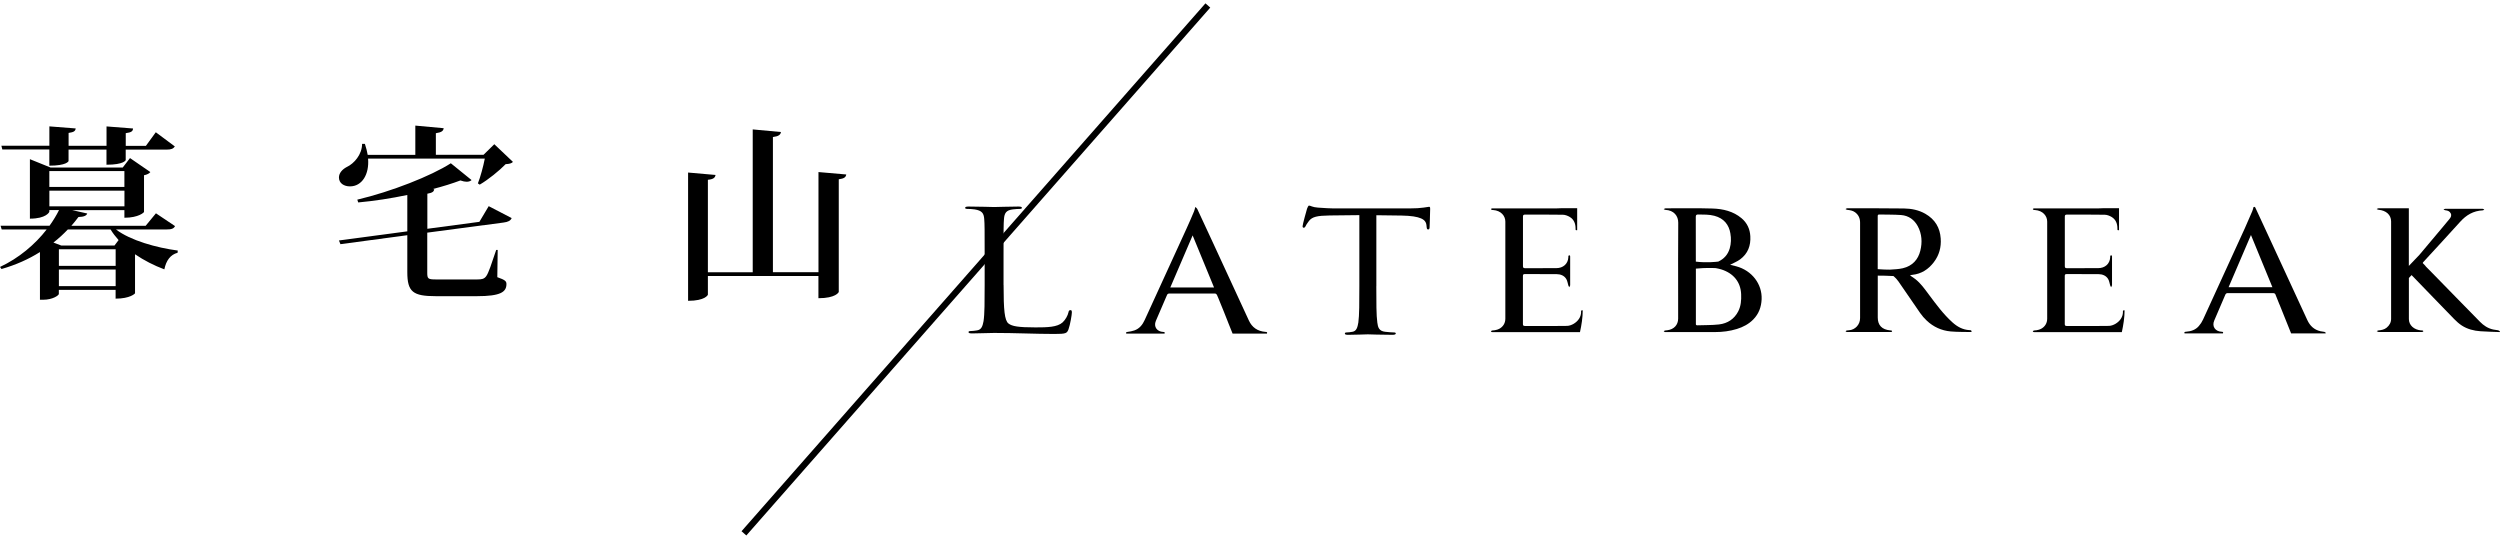 <svg width="457" height="98" viewBox="0 0 457 98" fill="none" xmlns="http://www.w3.org/2000/svg">
<path d="M220.795 1L135.99 97.496" stroke="black" stroke-width="1.174" stroke-miterlimit="10"/>
<path d="M31.995 41.329C31.757 41.805 31.351 41.946 30.388 41.946H21.203C23.835 43.956 28.613 45.288 32.498 45.8L32.463 46.205C31.165 46.549 30.379 47.599 30.043 49.239C28.136 48.525 26.326 47.599 24.683 46.479V53.605C24.683 53.675 23.765 54.593 21.133 54.593V52.987H10.756V53.736C10.756 53.975 9.661 54.795 7.886 54.795H7.303V46.074C5.255 47.37 2.897 48.428 0.274 49.177L0 48.798C3.444 47.193 6.42 44.671 8.531 41.946H0.309L0.106 41.267H9.052C9.732 40.315 10.315 39.362 10.792 38.401H9.017V38.709C9.017 38.78 8.434 39.971 5.467 39.971V29.097L9.255 30.631H22.431L23.765 28.894L27.482 31.452C27.315 31.69 26.9 31.928 26.326 32.034V38.745C26.326 38.815 25.372 39.803 22.74 39.803V38.41H13.185L15.949 39.027C15.817 39.397 15.401 39.644 14.342 39.67C13.935 40.217 13.52 40.729 13.044 41.276H26.626L28.507 38.992L31.995 41.329ZM9.025 27.324H0.424L0.256 26.645H9.025V23.101L13.838 23.48C13.768 23.956 13.529 24.158 12.54 24.299V26.654H19.473V23.109L24.321 23.488C24.286 24 24.012 24.202 22.987 24.343V26.663H26.67L28.48 24.176L31.96 26.768C31.686 27.174 31.315 27.351 30.423 27.351H22.979V29.256C22.979 29.291 22.669 30.111 19.464 30.111V27.351H12.531V29.432C12.531 29.503 12.125 30.287 9.017 30.287V27.324H9.025ZM22.74 31.275H9.017V34.177H22.74V31.275ZM9.025 34.855V37.721H22.749V34.855H9.025ZM21.68 43.886C21.133 43.269 20.621 42.625 20.214 41.946H12.399C11.613 42.766 10.756 43.577 9.767 44.336L11.198 44.882H20.93L21.68 43.886ZM21.142 48.595V45.562H10.765V48.595H21.142ZM10.765 52.308H21.142V49.275H10.765V52.308Z" fill="black"/>
<path d="M87.358 33.523C87.799 32.43 88.347 30.42 88.621 28.991H67.285C67.523 31.857 66.19 34.07 63.973 34.07C62.913 34.07 61.959 33.524 61.959 32.439C61.959 31.619 62.604 30.94 63.39 30.526C64.724 29.908 66.19 28.241 66.19 26.301H66.702C66.94 27.016 67.108 27.694 67.214 28.311H75.921V22.959L81.105 23.435C81.035 23.947 80.725 24.185 79.675 24.352V28.303H88.382L90.36 26.363L93.769 29.599C93.495 29.872 93.124 29.969 92.436 30.005C91.279 31.195 89.265 32.835 87.693 33.753L87.358 33.523ZM87.631 40.552L89.336 37.686L93.531 39.865C93.328 40.341 92.886 40.579 92.029 40.684L78.103 42.528V49.856C78.103 50.95 78.235 51.082 79.675 51.082H87.252C88.038 51.082 88.515 51.011 88.894 50.464C89.301 49.918 89.883 48.145 90.705 45.693H90.978L90.908 50.668C92.374 51.179 92.577 51.417 92.577 51.928C92.577 53.392 91.482 54.142 87.181 54.142H79.675C75.48 54.142 74.456 53.358 74.456 49.742V42.995L62.233 44.636L61.959 43.956L74.456 42.29V35.64C71.524 36.258 68.45 36.734 65.483 37.007L65.315 36.495C71.524 35.032 78.8 32.166 82.412 29.846L86.201 32.916C86.033 33.083 85.724 33.224 85.318 33.224C85.009 33.224 84.638 33.154 84.161 32.986C82.695 33.533 80.99 34.079 79.109 34.555L79.383 34.59C79.313 34.996 79.109 35.235 78.12 35.411V41.822L87.631 40.552Z" fill="black"/>
<path d="M149.608 31.452L154.695 31.893C154.624 32.369 154.35 32.642 153.326 32.775V53.358C153.326 53.428 152.778 54.513 149.608 54.513V50.456H129.402V53.861C129.402 53.931 128.89 54.989 125.782 54.989V31.54L130.798 31.981C130.727 32.457 130.453 32.766 129.402 32.863V49.768H137.598V23.656L142.755 24.133C142.684 24.644 142.314 24.917 141.289 25.05V49.76H149.617V31.452H149.608Z" fill="black"/>
<path d="M183.456 52.113C183.456 56.62 183.624 58.586 184.357 59.142C185.011 59.635 186.079 59.848 189.285 59.848C191.457 59.848 193.268 59.812 194.248 58.931C194.778 58.437 195.193 57.669 195.317 57.087C195.361 56.84 195.44 56.691 195.687 56.691C195.89 56.691 195.935 56.814 195.935 57.149C195.935 57.484 195.643 59.327 195.317 60.218C195.025 60.923 194.901 61.047 192.729 61.047C189.197 61.047 185.708 60.861 181.725 60.861C180.454 60.861 179.217 60.95 177.698 60.95C177.248 60.95 177.045 60.888 177.045 60.703C177.045 60.615 177.124 60.518 177.372 60.518C177.743 60.518 178.237 60.456 178.599 60.394C179.42 60.27 179.624 59.601 179.791 58.71C179.994 57.422 179.995 54.997 179.995 52.051V46.655C179.995 41.866 179.994 41.01 179.915 40.023C179.836 38.982 179.509 38.489 178.149 38.277C177.822 38.215 177.124 38.188 176.754 38.188C176.586 38.188 176.427 38.127 176.427 38.003C176.427 37.818 176.63 37.756 177.08 37.756C178.926 37.756 181.513 37.845 181.717 37.845C181.92 37.845 184.922 37.756 186.15 37.756C186.6 37.756 186.803 37.818 186.803 38.003C186.803 38.127 186.636 38.188 186.477 38.188C186.185 38.188 185.611 38.215 185.125 38.277C183.933 38.427 183.606 38.956 183.527 40.023C183.448 41.002 183.447 41.866 183.447 46.655V52.113H183.456Z" fill="black"/>
<path d="M251.589 52.307C251.589 55.252 251.589 57.678 251.774 58.966C251.88 59.856 252.101 60.526 253.205 60.649C253.717 60.711 254.529 60.773 254.856 60.773C255.077 60.773 255.148 60.862 255.148 60.959C255.148 61.108 254.962 61.206 254.556 61.206C252.533 61.206 250.22 61.117 250.034 61.117C249.849 61.117 247.535 61.206 246.431 61.206C246.025 61.206 245.84 61.144 245.84 60.959C245.84 60.87 245.91 60.773 246.131 60.773C246.458 60.773 246.899 60.711 247.235 60.649C247.968 60.526 248.153 59.848 248.303 58.966C248.489 57.678 248.489 55.252 248.489 52.307V39.326C246.687 39.352 244.85 39.352 243.049 39.388C240.77 39.423 239.887 39.634 239.296 40.366C238.889 40.886 238.783 41.098 238.669 41.319C238.563 41.566 238.448 41.628 238.298 41.628C238.192 41.628 238.112 41.539 238.112 41.354C238.112 41.045 238.845 38.408 238.925 38.161C238.995 37.976 239.146 37.58 239.296 37.58C239.552 37.58 239.923 37.889 240.912 37.95C241.98 38.039 243.376 38.1 243.817 38.1H257.603C258.777 38.1 259.625 38.039 260.217 37.95C260.764 37.889 261.1 37.8 261.25 37.8C261.435 37.8 261.435 37.986 261.435 38.171C261.435 39.088 261.329 41.205 261.329 41.548C261.329 41.822 261.223 41.945 261.073 41.945C260.888 41.945 260.817 41.857 260.782 41.425C260.782 41.301 260.746 41.213 260.746 41.09C260.64 40.172 259.757 39.467 256.225 39.405C254.679 39.37 253.134 39.37 251.597 39.344V52.307H251.589Z" fill="black"/>
<path d="M360.255 60.376C360.193 60.34 360.105 60.349 360.025 60.349C358.78 60.279 357.791 59.723 356.917 58.938C355.248 57.439 353.958 55.666 352.642 53.912C351.865 52.88 351.15 51.822 350.099 51.002C349.808 50.781 349.499 50.578 349.154 50.34C349.26 50.305 349.295 50.287 349.331 50.278C349.401 50.261 349.481 50.252 349.56 50.243C351.256 50.066 352.51 49.22 353.482 47.959C354.488 46.654 354.877 45.19 354.762 43.593C354.63 41.644 353.746 40.11 351.945 39.078C350.761 38.399 349.419 38.126 348.05 38.108C344.589 38.064 341.118 38.073 337.656 38.073C337.559 38.073 337.462 38.161 337.365 38.214C337.462 38.267 337.55 38.347 337.656 38.355C338.168 38.417 338.663 38.479 339.096 38.796C339.767 39.29 340.023 39.934 340.023 40.71C340.023 45.428 340.023 50.146 340.023 54.864C340.023 55.958 340.014 57.042 340.023 58.136C340.041 59.318 339.131 60.314 337.956 60.376C337.833 60.385 337.7 60.385 337.577 60.411C337.497 60.438 337.435 60.508 337.365 60.561C337.444 60.605 337.515 60.667 337.594 60.694C337.647 60.711 337.718 60.694 337.789 60.694C340.341 60.694 342.893 60.694 345.454 60.694C345.56 60.694 345.666 60.702 345.763 60.675C345.807 60.667 345.887 60.596 345.878 60.561C345.86 60.508 345.807 60.438 345.754 60.411C345.693 60.385 345.604 60.402 345.525 60.393C344.023 60.252 343.255 59.459 343.255 58.048C343.255 55.49 343.255 52.941 343.255 50.384C344.059 50.384 345.065 50.401 346.134 50.463C346.47 50.754 346.779 51.081 347.026 51.434C348.359 53.347 349.658 55.288 350.991 57.201C351.344 57.713 351.759 58.188 352.219 58.621C353.428 59.749 354.894 60.438 356.599 60.588C357.809 60.694 359.027 60.667 360.246 60.694C360.317 60.694 360.387 60.605 360.458 60.552C360.387 60.499 360.334 60.42 360.255 60.376ZM345.472 49.29C344.88 49.29 344.112 49.273 343.246 49.202C343.246 46.081 343.246 42.967 343.246 39.845C343.246 39.722 343.255 39.607 343.246 39.484C343.246 39.29 343.343 39.202 343.555 39.211C344.871 39.246 346.196 39.211 347.512 39.308C348.934 39.414 349.949 40.198 350.567 41.345C351.327 42.765 351.415 44.299 351.035 45.825C350.638 47.447 349.596 48.62 347.83 49.035C347.07 49.211 346.266 49.237 345.472 49.29Z" fill="black"/>
<path d="M317.389 48.682C317.018 48.585 316.639 48.487 316.268 48.399C316.904 48.064 317.548 47.817 318.087 47.42C319.535 46.353 320.056 44.88 319.959 43.187C319.889 41.891 319.394 40.771 318.352 39.889C316.842 38.619 314.978 38.178 313.036 38.117C310.174 38.028 307.313 38.081 304.452 38.081C304.346 38.081 304.24 38.178 304.125 38.231C304.231 38.275 304.328 38.355 304.434 38.364C305.988 38.443 306.792 39.466 306.783 40.727C306.739 45.242 306.765 49.758 306.765 54.273C306.765 55.605 306.765 56.927 306.765 58.258C306.757 59.396 306.006 60.208 304.796 60.367C304.646 60.384 304.487 60.384 304.337 60.419C304.257 60.437 304.196 60.516 304.125 60.569C304.204 60.613 304.275 60.675 304.355 60.702C304.408 60.719 304.478 60.702 304.549 60.702C307.543 60.702 310.528 60.711 313.521 60.702C314.872 60.702 316.206 60.535 317.495 60.138C318.643 59.785 319.677 59.237 320.498 58.4C321.522 57.359 321.964 56.107 322.026 54.705C322.14 51.927 320.251 49.449 317.389 48.682ZM310.448 39.21C311.437 39.228 312.426 39.192 313.389 39.448C315.164 39.915 316.056 41.124 316.312 42.658C316.471 43.584 316.462 44.51 316.188 45.427C315.853 46.556 315.137 47.332 314.104 47.817C313.68 47.87 311.932 48.064 309.998 47.826C309.998 45.092 309.998 42.368 309.989 39.634C309.998 39.316 310.086 39.201 310.448 39.21ZM317.743 56.927C317.027 58.312 315.817 59.123 314.228 59.308C312.921 59.458 311.596 59.414 310.28 59.467C309.971 59.476 310.007 59.291 310.007 59.115C310.007 55.86 310.007 52.597 310.007 49.343C310.007 49.264 310.007 49.184 310.007 49.105C310.501 49.052 311.746 48.946 313.407 48.999C313.504 49.008 313.583 49.017 313.663 49.017C313.981 49.079 314.307 49.14 314.616 49.237C316.895 49.943 318.193 51.565 318.281 53.779C318.325 54.863 318.255 55.931 317.743 56.927Z" fill="black"/>
<path d="M231.33 60.668C229.864 60.554 228.866 59.839 228.292 58.587C226.137 53.913 223.974 49.239 221.819 44.565C220.839 42.431 219.849 40.306 218.852 38.18C218.799 38.066 218.657 37.977 218.507 37.827C218.401 38.206 218.357 38.445 218.26 38.665C217.818 39.706 217.377 40.747 216.9 41.778C214.356 47.352 211.804 52.917 209.252 58.49C208.864 59.337 208.325 60.069 207.353 60.404C206.956 60.545 206.523 60.615 206.091 60.677C205.87 60.712 205.79 60.765 205.879 60.977C208.219 60.977 210.55 60.977 212.882 60.977C212.988 60.703 212.82 60.686 212.617 60.677C211.548 60.633 210.824 59.76 211.292 58.657C211.972 57.061 212.652 55.465 213.35 53.878C213.394 53.772 213.579 53.657 213.703 53.657C216.502 53.648 219.302 53.648 222.11 53.657C222.225 53.657 222.384 53.772 222.437 53.869C222.622 54.257 222.781 54.662 222.94 55.059C223.461 56.338 223.991 57.617 224.486 58.904C224.486 58.904 224.486 58.904 224.486 58.913L225.316 60.977C227.409 60.977 229.511 60.977 231.604 60.977C231.71 60.685 231.524 60.686 231.33 60.668ZM213.933 52.546C215.284 49.389 216.626 46.258 218.013 43.031C219.337 46.249 220.627 49.38 221.925 52.546C219.24 52.546 216.617 52.546 213.933 52.546Z" fill="black"/>
<path d="M425.172 60.862C425.084 60.8 425.004 60.694 424.907 60.668C424.677 60.615 424.421 60.606 424.192 60.553C422.999 60.28 422.258 59.547 421.781 58.516C419.502 53.586 417.224 48.657 414.945 43.718C414.08 41.84 413.206 39.97 412.34 38.092C412.261 37.924 412.217 37.73 411.943 37.853C411.872 38.109 411.819 38.365 411.713 38.612C411.263 39.67 410.812 40.72 410.336 41.769C407.801 47.316 405.266 52.863 402.723 58.401C402.529 58.824 402.264 59.239 401.955 59.592C401.363 60.289 400.533 60.579 399.597 60.641C399.403 60.659 399.226 60.667 399.332 60.941C401.672 60.941 404.013 60.941 406.353 60.941C406.468 60.685 406.317 60.65 406.105 60.641C404.984 60.597 404.286 59.698 404.763 58.596C405.443 57 406.123 55.394 406.821 53.798C406.865 53.701 407.033 53.586 407.147 53.586C409.973 53.577 412.791 53.577 415.617 53.586C415.723 53.586 415.89 53.683 415.926 53.771C416.182 54.397 416.429 55.033 416.685 55.659H416.694L418.814 60.941C420.915 60.941 423.008 60.941 425.101 60.941C425.128 60.923 425.145 60.897 425.172 60.862ZM407.386 52.502C408.746 49.336 410.088 46.196 411.475 42.96C412.8 46.187 414.089 49.327 415.396 52.502C412.702 52.502 410.071 52.502 407.386 52.502Z" fill="black"/>
<path d="M388.073 57.069C388.064 57.924 387.543 58.691 386.739 59.176C386.377 59.397 385.918 59.564 385.503 59.573C383.984 59.599 381.829 59.6 379.939 59.591C379.233 59.591 378.535 59.582 377.829 59.591C377.67 59.591 377.573 59.564 377.511 59.502C377.458 59.441 377.44 59.353 377.44 59.221C377.44 59.142 377.44 59.07 377.44 58.991C377.44 58.409 377.44 57.836 377.44 57.254C377.44 54.987 377.449 52.721 377.44 50.455C377.44 50.19 377.519 50.093 377.811 50.101C379.48 50.11 381.909 50.102 383.578 50.111C384.346 50.12 385.008 50.384 385.379 51.028C385.582 51.372 385.618 51.795 385.741 52.174C385.776 52.289 385.856 52.404 385.918 52.509C385.971 52.395 386.024 52.271 386.077 52.156C386.086 52.139 386.077 52.112 386.077 52.086C386.077 50.41 386.077 48.735 386.077 47.06C386.077 46.963 386.086 46.865 386.059 46.777C386.042 46.724 385.962 46.654 385.909 46.663C385.856 46.663 385.777 46.733 385.759 46.786C385.732 46.874 385.741 46.98 385.741 47.068C385.671 48.232 384.787 49.017 383.542 49.017C381.9 49.017 379.498 49.008 377.855 49.026C377.519 49.026 377.449 48.929 377.449 48.638C377.458 45.631 377.458 42.623 377.449 39.616C377.449 39.316 377.537 39.228 377.855 39.228C379.983 39.237 382.624 39.21 384.752 39.255C385.167 39.263 385.635 39.44 385.988 39.651C386.792 40.128 387.057 40.904 387.066 41.759C387.066 41.926 387.004 42.147 387.357 42.085C387.357 40.736 387.357 39.405 387.357 38.056H384.576C384.267 38.073 383.957 38.091 383.648 38.091C380.054 38.1 375.7 38.091 372.106 38.091C371.991 38.091 371.877 38.082 371.762 38.1C371.7 38.108 371.656 38.179 371.594 38.214C371.647 38.267 371.691 38.346 371.753 38.373C371.815 38.399 371.903 38.382 371.982 38.391C373.457 38.496 374.226 39.484 374.226 40.507C374.226 46.424 374.226 52.341 374.226 58.259C374.226 59.088 373.793 59.758 373.086 60.12C372.972 60.182 372.848 60.226 372.715 60.27C372.715 60.27 372.706 60.27 372.698 60.27C372.565 60.314 372.433 60.341 372.283 60.367C372.115 60.394 371.947 60.384 371.788 60.42C371.779 60.42 371.779 60.428 371.771 60.428C371.762 60.428 371.762 60.428 371.753 60.428C371.744 60.428 371.744 60.438 371.744 60.438C371.691 60.464 371.647 60.508 371.594 60.544C371.603 60.553 371.611 60.552 371.62 60.561C371.611 60.57 371.603 60.579 371.594 60.588C371.647 60.632 371.7 60.693 371.762 60.702C371.797 60.711 371.841 60.711 371.876 60.711H373.66H378.818H387.87C388.152 59.423 388.373 58.057 388.373 56.725C388.002 56.681 388.073 56.91 388.073 57.069Z" fill="black"/>
<path d="M289.023 57.069C289.014 57.924 288.493 58.691 287.69 59.176C287.328 59.397 286.868 59.564 286.453 59.573C284.934 59.599 282.78 59.6 280.89 59.591C280.183 59.591 279.486 59.582 278.779 59.591C278.62 59.591 278.523 59.564 278.461 59.502C278.408 59.441 278.391 59.353 278.391 59.221C278.391 59.142 278.391 59.07 278.391 58.991C278.391 58.409 278.391 57.836 278.391 57.254C278.391 54.987 278.399 52.721 278.391 50.455C278.391 50.19 278.47 50.093 278.762 50.101C280.431 50.11 282.859 50.102 284.528 50.111C285.297 50.12 285.959 50.384 286.33 51.028C286.533 51.372 286.568 51.795 286.692 52.174C286.727 52.289 286.807 52.404 286.868 52.509C286.921 52.395 286.974 52.271 287.027 52.156C287.036 52.139 287.027 52.112 287.027 52.086C287.027 50.41 287.027 48.735 287.027 47.06C287.027 46.963 287.036 46.865 287.01 46.777C286.992 46.724 286.913 46.654 286.86 46.663C286.807 46.663 286.727 46.733 286.71 46.786C286.683 46.874 286.692 46.98 286.692 47.068C286.621 48.232 285.738 49.017 284.493 49.017C282.85 49.017 280.448 49.008 278.806 49.026C278.479 49.026 278.399 48.929 278.399 48.638C278.408 45.631 278.408 42.623 278.399 39.616C278.399 39.316 278.488 39.228 278.806 39.228C280.934 39.237 283.574 39.21 285.703 39.255C286.118 39.263 286.586 39.44 286.939 39.651C287.743 40.128 288.008 40.904 288.017 41.759C288.017 41.926 287.955 42.147 288.308 42.085C288.308 40.736 288.308 39.405 288.308 38.056H285.526C285.217 38.073 284.908 38.091 284.599 38.091C281.005 38.1 276.651 38.091 273.057 38.091C272.942 38.091 272.827 38.082 272.712 38.1C272.65 38.108 272.606 38.179 272.544 38.214C272.597 38.267 272.642 38.346 272.703 38.373C272.765 38.399 272.854 38.382 272.933 38.391C274.408 38.496 275.176 39.484 275.176 40.507C275.176 46.424 275.176 52.341 275.176 58.259C275.176 59.088 274.743 59.758 274.037 60.12C273.922 60.182 273.798 60.226 273.666 60.27C273.657 60.27 273.657 60.27 273.648 60.27C273.516 60.314 273.383 60.341 273.233 60.367C273.065 60.394 272.898 60.384 272.739 60.42C272.73 60.42 272.73 60.428 272.721 60.428C272.712 60.428 272.712 60.428 272.703 60.428C272.695 60.428 272.695 60.438 272.695 60.438C272.642 60.464 272.597 60.508 272.544 60.544C272.553 60.553 272.562 60.552 272.571 60.561C272.562 60.57 272.553 60.579 272.544 60.588C272.597 60.632 272.65 60.693 272.712 60.702C272.748 60.711 272.792 60.711 272.827 60.711H274.611H279.768H288.82C289.103 59.423 289.323 58.057 289.323 56.725C288.953 56.681 289.023 56.91 289.023 57.069Z" fill="black"/>
<path d="M456.655 60.376C456.364 60.314 456.046 60.305 455.754 60.235C454.747 60.014 453.988 59.476 453.352 58.833C450.879 56.355 447.223 52.536 444.768 50.058C444.371 49.652 443.965 49.246 443.567 48.841C443.435 48.709 443.364 48.629 443.329 48.558L442.861 48.074L442.931 48.003L442.923 47.968C442.949 47.941 442.958 47.924 442.993 47.888C445.236 45.446 447.497 43.011 449.714 40.551C450.818 39.325 452.116 38.531 453.864 38.452C453.953 38.452 454.041 38.364 454.129 38.312C454.032 38.267 453.935 38.17 453.838 38.17C451.551 38.162 449.272 38.162 446.985 38.17C446.879 38.17 446.773 38.25 446.667 38.285C446.773 38.338 446.879 38.426 446.994 38.435C447.426 38.479 447.788 38.593 447.992 38.999C448.186 39.396 448.018 39.722 447.771 40.022C447.276 40.622 446.782 41.213 446.287 41.804C444.945 43.4 443.611 44.996 442.269 46.584L440.335 48.612C440.335 47.28 440.335 45.948 440.335 44.617V38.065C438.498 38.065 436.652 38.065 434.816 38.065C434.692 38.065 434.577 38.161 434.454 38.214C434.568 38.258 434.674 38.337 434.798 38.346C436.184 38.469 437.085 39.272 437.094 40.463C437.103 46.407 437.103 52.342 437.094 58.286C437.094 58.938 436.803 59.459 436.29 59.891C435.849 60.253 435.319 60.35 434.763 60.403C434.657 60.411 434.56 60.49 434.462 60.534C434.568 60.587 434.674 60.649 434.789 60.684C434.842 60.702 434.913 60.684 434.983 60.684C436.229 60.684 437.474 60.684 438.719 60.684C439.999 60.684 441.289 60.684 442.569 60.684C442.658 60.684 442.755 60.702 442.834 60.676C442.905 60.649 442.949 60.579 443.002 60.526C442.949 60.482 442.896 60.429 442.834 60.411C442.764 60.385 442.684 60.403 442.605 60.403C441.271 60.288 440.344 59.45 440.344 58.33C440.344 55.825 440.344 53.321 440.344 50.816L440.838 50.287C443.143 52.641 446.42 56.09 448.628 58.33C449.051 58.762 449.511 59.177 450.04 59.521C451.03 60.156 452.204 60.473 453.449 60.553C454.606 60.632 455.772 60.658 456.929 60.702C456.955 60.658 456.973 60.605 456.999 60.561C456.849 60.499 456.761 60.394 456.655 60.376Z" fill="black"/>
</svg>
